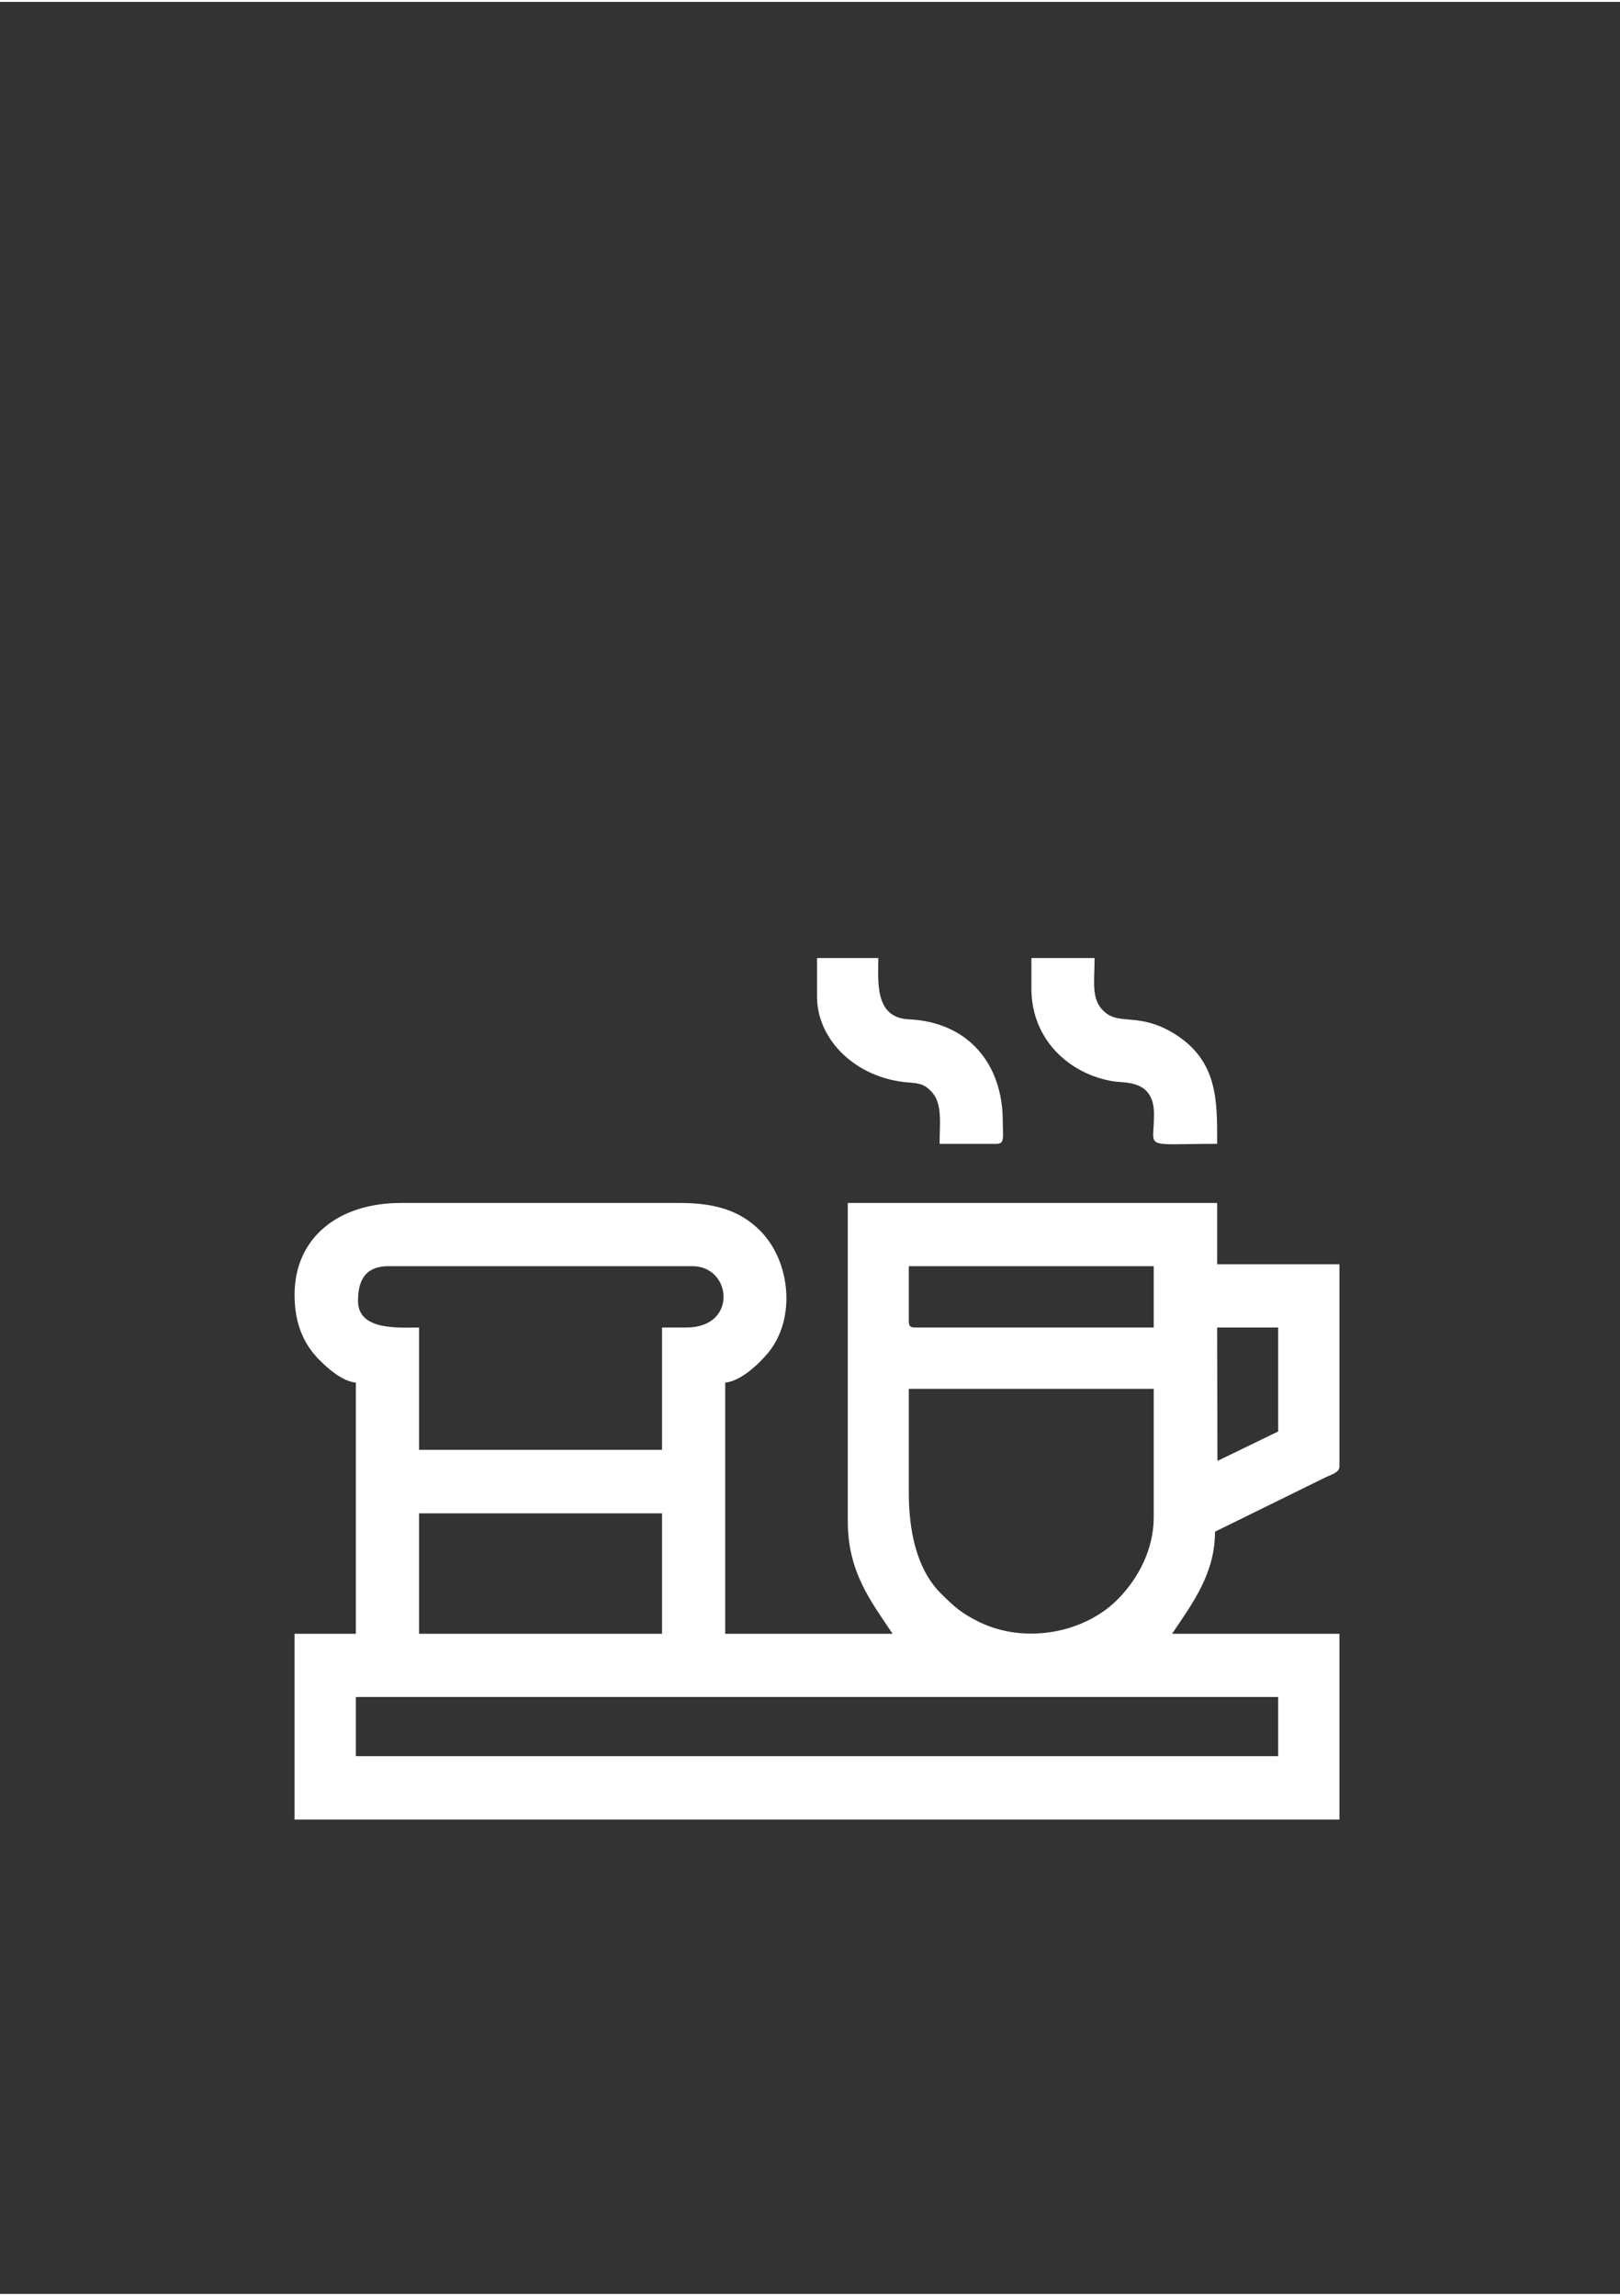 <?xml version="1.0" encoding="UTF-8"?>
<!DOCTYPE svg PUBLIC "-//W3C//DTD SVG 1.1//EN" "http://www.w3.org/Graphics/SVG/1.1/DTD/svg11.dtd">
<!-- Creator: CorelDRAW 2021 (64-Bit) -->
<svg xmlns="http://www.w3.org/2000/svg" xml:space="preserve" width="60px" height="85px" version="1.1" style="shape-rendering:geometricPrecision; text-rendering:geometricPrecision; image-rendering:optimizeQuality; fill-rule:evenodd; clip-rule:evenodd"
viewBox="0 0 60 84.86"
 xmlns:xlink="http://www.w3.org/1999/xlink"
 xmlns:xodm="http://www.corel.com/coreldraw/odm/2003">
 <rect x="0" y="0" width="60" height="84.86" fill="#333333" stroke="none"/>
 <defs>
  <style type="text/css">
   <![CDATA[
    .fil0 {fill:white}
   ]]>
  </style>
 </defs>
 <g id="Layer_x0020_1">
  <g id="_3176688079760">
   <path class="fil0" d="M13.18 62.76l34.16 0 0 2.19 -34.16 0 0 -2.19zm2.34 -6.8l9 0 0 4.46 -9 0 0 -4.46zm18.14 -0.76l0 -3.85 9.07 0 0 4.76c0,1.19 -0.58,2.28 -1.34,3.04 -1.23,1.24 -3.41,1.66 -5.11,0.84 -0.68,-0.33 -0.93,-0.57 -1.43,-1.06 -0.92,-0.92 -1.19,-2.36 -1.19,-3.73zm11.43 -1.18l-0.01 -4.94 2.26 0 0 3.85 -2.25 1.09zm-11.43 -5.17l0 -2.04 9.07 0 0 2.27 -8.84 0c-0.17,0 -0.23,-0.05 -0.23,-0.23zm-20.4 -0.75c0,-0.66 0.19,-1.29 1.13,-1.29l11.26 0c1.45,0 1.69,2.27 -0.23,2.27l-0.9 0 0 4.53 -9 0 0 -4.53c-0.72,0 -2.26,0.13 -2.26,-0.98zm-2.35 -0.23c0,0.87 0.22,1.57 0.7,2.17 0.06,0.06 0.09,0.11 0.14,0.16 0.02,0.02 0.06,0.07 0.08,0.08 0.32,0.33 0.87,0.8 1.35,0.84l0 9.3 -2.27 0 0 6.88 38.7 0 0 -6.88 -6.2 0c0.78,-1.16 1.59,-2.24 1.59,-3.78l4.11 -2.02c0.21,-0.1 0.5,-0.17 0.5,-0.4l0 -7.48 -4.53 0 0 -2.27 -13.68 0 0 11.79c0,1.87 0.85,2.95 1.66,4.16l-6.2 0 0 -9.3c0.58,-0.05 1.25,-0.7 1.57,-1.08 1.1,-1.3 0.85,-3.57 -0.42,-4.68 -0.68,-0.61 -1.54,-0.89 -2.81,-0.89l-10.36 0c-2.29,0 -3.93,1.27 -3.93,3.4z"/>
   <path class="fil0" d="M38.2 36.53c0,1.92 1.44,3.19 3.06,3.44 0.43,0.06 1.46,-0.05 1.48,1.17 0.02,1.38 -0.53,1.14 2.34,1.14 0,-1.58 0.04,-3.07 -1.59,-4.08 -1.27,-0.78 -2,-0.32 -2.55,-0.78 -0.55,-0.44 -0.4,-1.12 -0.4,-2.02l-2.34 0 0 1.13z"/>
   <path class="fil0" d="M30.26 36.83c0,1.61 1.46,3.04 3.41,3.18 0.42,0.03 0.58,0.08 0.81,0.32 0.44,0.43 0.32,1.19 0.32,1.95l2.11 0c0.31,0 0.23,-0.24 0.23,-0.83 0,-2.14 -1.29,-3.68 -3.48,-3.78 -1.28,-0.06 -1.13,-1.4 -1.13,-2.27l-2.27 0 0 1.43z"/>
  </g>
 </g>
</svg>
